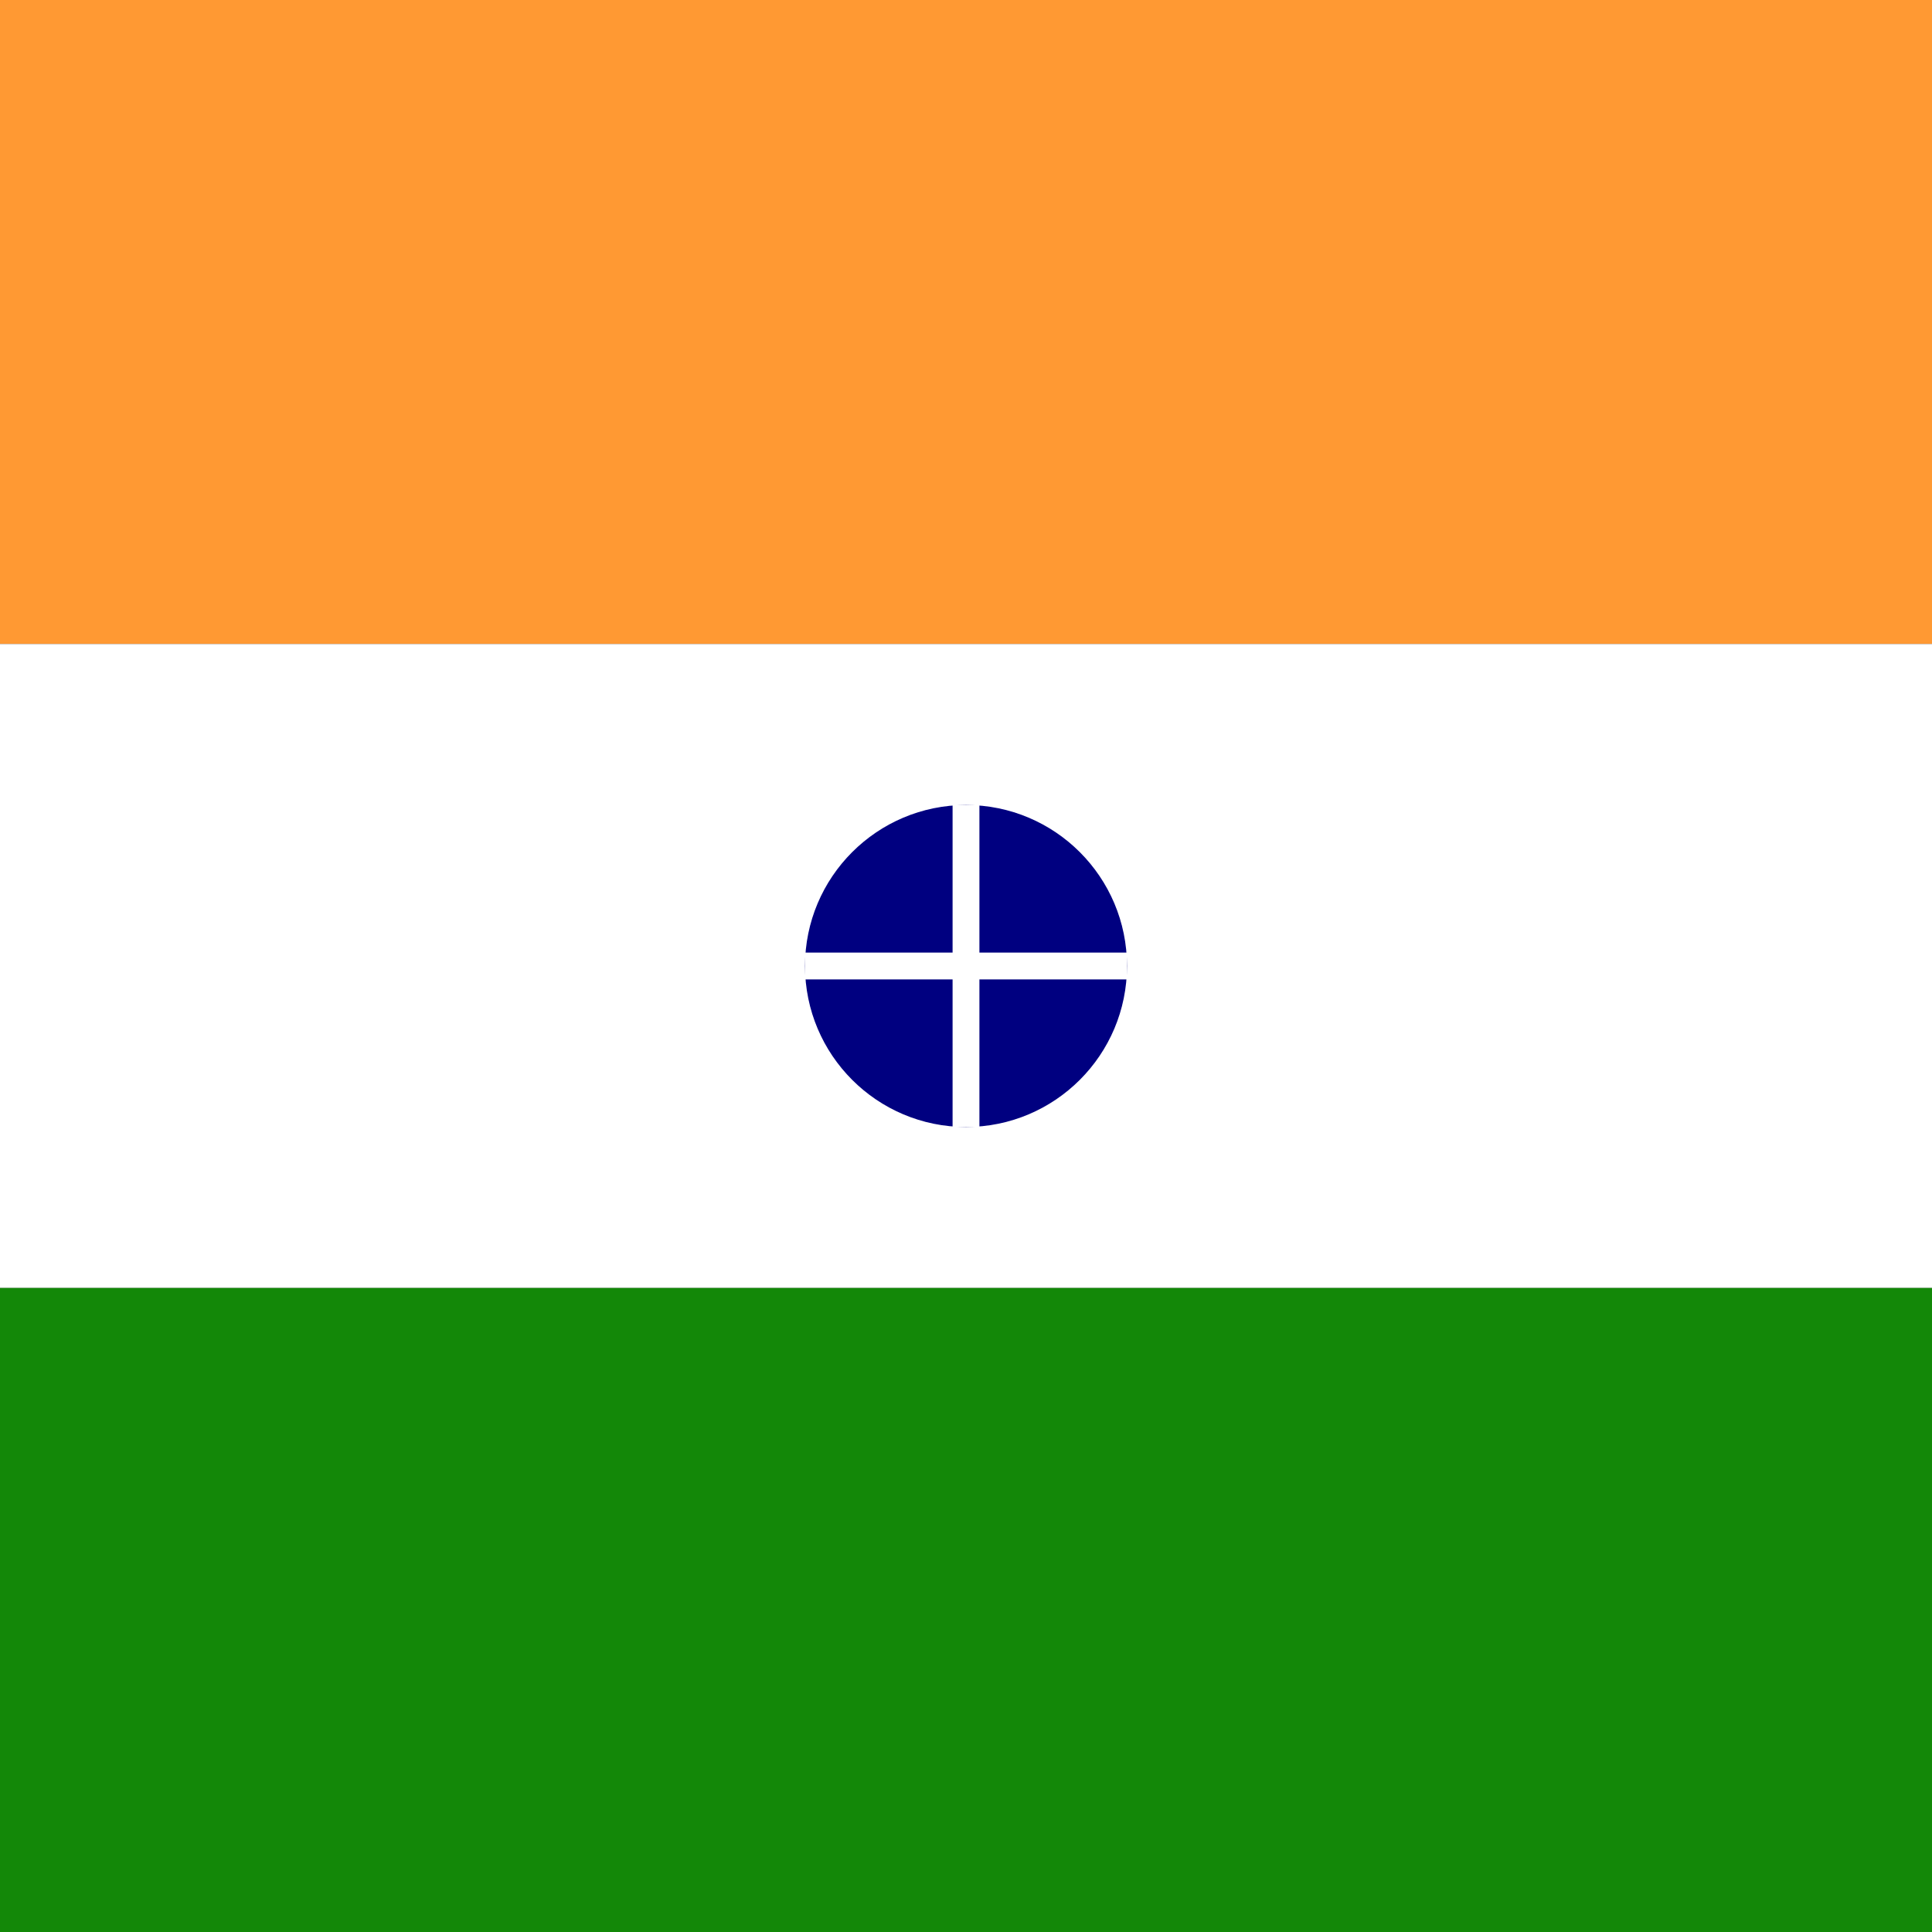 <?xml version="1.0" encoding="utf-8"?>
<svg width="800px" height="800px" viewBox="0 0 36 36" xmlns="http://www.w3.org/2000/svg" aria-hidden="true" role="img" preserveAspectRatio="xMidYMid meet">
    <rect x="0" y="0" width="36" height="36" fill="#333333" stroke="none"/>
    <rect width="36" height="12" fill="#FF9933"/>
    <rect width="36" height="12" y="12" fill="#FFFFFF"/>
    <rect width="36" height="12" y="24" fill="#138808"/>
    <circle cx="18" cy="18" r="3" fill="#000080"/>
    <path d="M18,15 L18,21 M15,18 L21,18" stroke="#FFFFFF" stroke-width="0.5" fill="none"/>
</svg> 